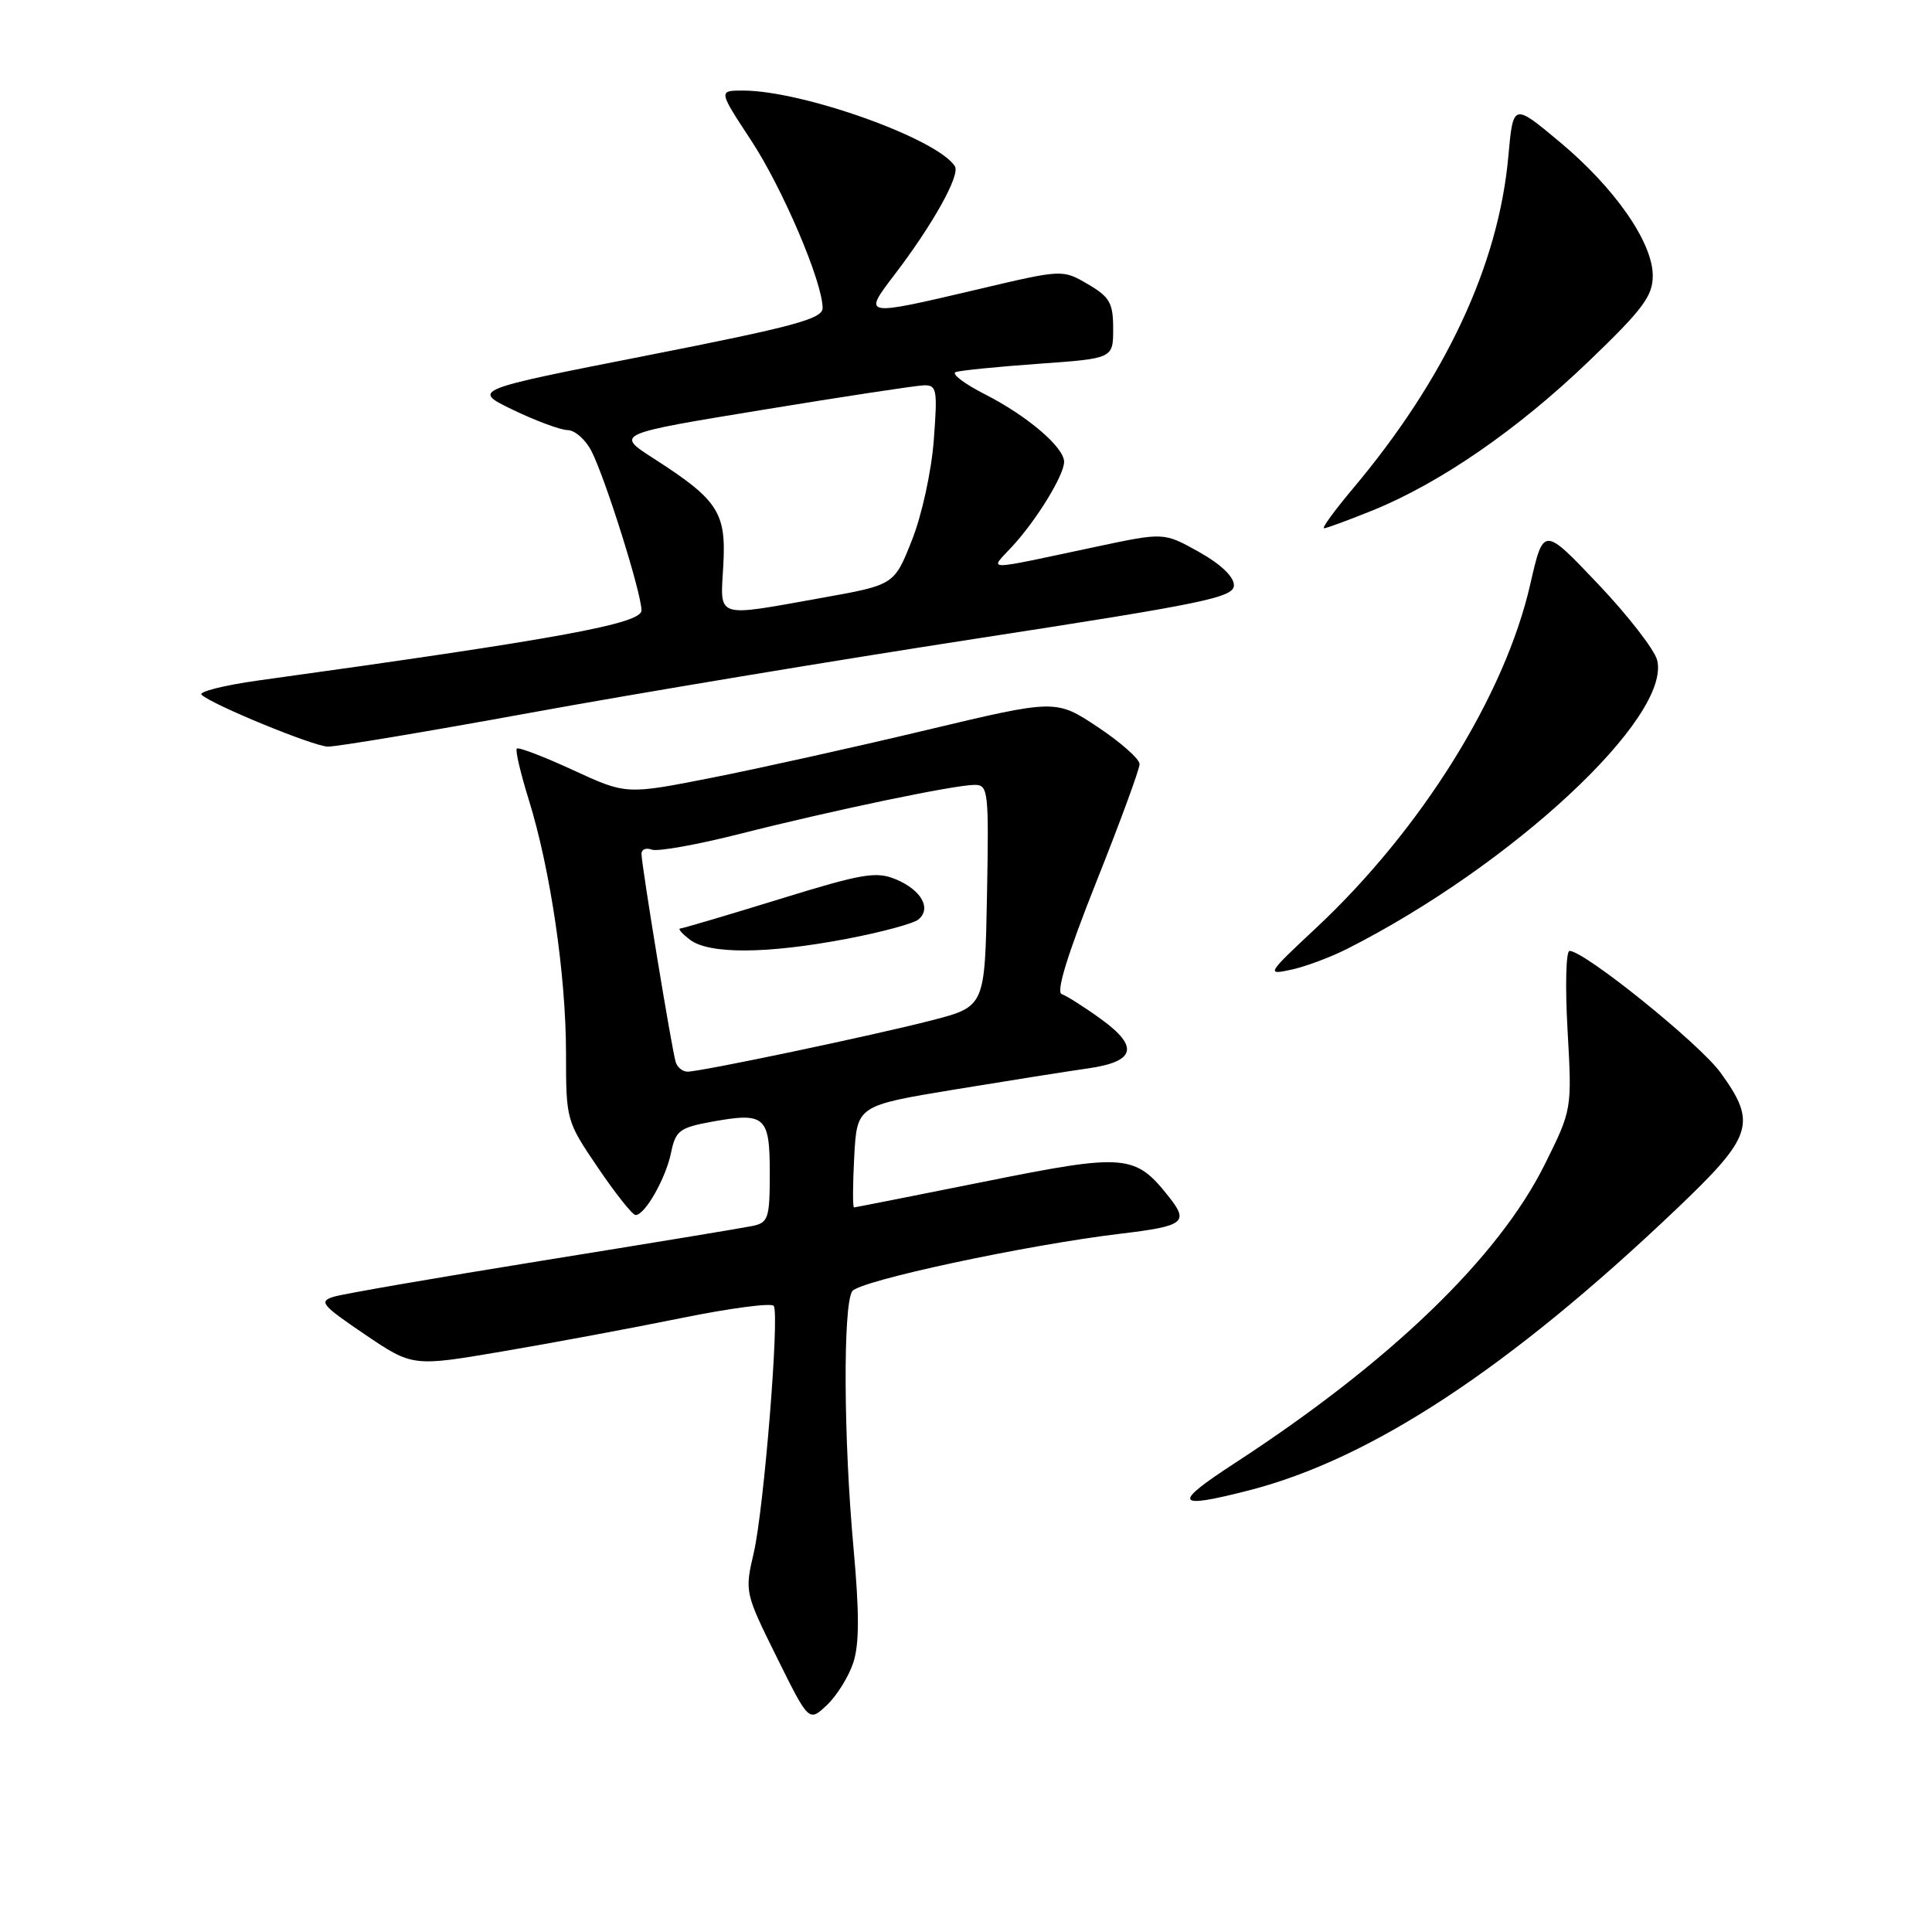 <?xml version="1.0" encoding="UTF-8" standalone="no"?>
<!DOCTYPE svg PUBLIC "-//W3C//DTD SVG 1.1//EN" "http://www.w3.org/Graphics/SVG/1.1/DTD/svg11.dtd" >
<svg xmlns="http://www.w3.org/2000/svg" xmlns:xlink="http://www.w3.org/1999/xlink" version="1.1" viewBox="0 0 256 256">
 <g >
 <path fill="currentColor"
d=" M 113.06 220.33 C 113.87 217.86 113.88 213.75 113.09 205.05 C 111.78 190.75 111.69 173.03 112.92 171.10 C 113.79 169.72 136.00 164.96 148.50 163.47 C 156.87 162.47 157.55 161.97 154.95 158.67 C 150.42 152.91 149.19 152.80 130.46 156.57 C 121.13 158.44 113.35 159.98 113.16 159.99 C 112.98 159.99 112.99 156.96 113.19 153.25 C 113.56 146.50 113.56 146.50 126.53 144.36 C 133.66 143.19 141.60 141.93 144.16 141.57 C 150.45 140.67 150.97 138.72 145.91 135.05 C 143.69 133.44 141.34 131.95 140.69 131.73 C 139.90 131.47 141.44 126.49 145.25 116.90 C 148.41 108.97 151.00 101.92 151.00 101.25 C 151.00 100.57 148.50 98.36 145.45 96.33 C 139.90 92.65 139.90 92.65 122.70 96.75 C 113.24 99.01 100.43 101.85 94.24 103.07 C 82.98 105.29 82.98 105.29 75.93 102.04 C 72.05 100.25 68.70 98.97 68.48 99.19 C 68.26 99.41 68.97 102.45 70.06 105.95 C 72.93 115.18 74.99 129.17 75.00 139.49 C 75.00 148.42 75.03 148.54 79.24 154.74 C 81.58 158.19 83.81 161.00 84.22 161.00 C 85.46 161.00 88.23 156.13 88.92 152.73 C 89.52 149.82 90.04 149.42 94.29 148.64 C 101.39 147.35 102.00 147.89 102.00 155.45 C 102.00 161.40 101.80 162.00 99.75 162.44 C 98.51 162.70 86.03 164.76 72.00 167.02 C 57.98 169.28 45.48 171.44 44.24 171.82 C 42.20 172.44 42.60 172.92 48.32 176.80 C 54.67 181.10 54.67 181.10 66.64 179.06 C 73.23 177.94 83.89 175.95 90.33 174.64 C 96.77 173.33 102.26 172.61 102.53 173.04 C 103.30 174.29 101.22 199.96 99.88 205.74 C 98.67 210.92 98.70 211.06 102.92 219.58 C 107.18 228.18 107.18 228.18 109.56 225.94 C 110.87 224.71 112.44 222.19 113.06 220.33 Z  M 165.54 197.47 C 181.71 193.31 200.00 181.28 222.11 160.23 C 232.29 150.54 232.84 148.84 227.98 142.13 C 225.20 138.29 209.95 126.00 207.97 126.00 C 207.50 126.00 207.38 130.73 207.71 136.50 C 208.30 147.01 208.30 147.01 204.71 154.25 C 198.57 166.63 184.22 180.46 163.62 193.87 C 155.26 199.31 155.64 200.01 165.54 197.47 Z  M 178.50 125.73 C 200.40 114.64 221.47 95.01 219.58 87.47 C 219.23 86.09 215.70 81.54 211.73 77.36 C 204.52 69.76 204.52 69.76 202.77 77.41 C 199.42 92.13 188.35 109.89 174.41 122.94 C 167.85 129.07 167.77 129.21 171.09 128.49 C 172.97 128.09 176.30 126.84 178.50 125.73 Z  M 70.42 94.42 C 84.21 91.90 110.80 87.48 129.50 84.60 C 159.80 79.93 163.50 79.16 163.50 77.54 C 163.50 76.41 161.73 74.73 158.86 73.13 C 154.23 70.54 154.23 70.54 145.36 72.42 C 129.85 75.71 131.09 75.71 134.15 72.38 C 137.38 68.87 140.99 62.97 141.00 61.20 C 141.00 59.27 136.15 55.12 130.50 52.24 C 127.75 50.84 126.01 49.51 126.64 49.30 C 127.27 49.08 132.22 48.59 137.64 48.20 C 147.50 47.50 147.50 47.50 147.50 43.56 C 147.50 40.14 147.05 39.35 144.14 37.65 C 140.79 35.69 140.79 35.69 129.52 38.35 C 114.29 41.93 114.30 41.94 118.52 36.41 C 123.62 29.73 127.25 23.21 126.53 22.04 C 124.27 18.40 106.38 12.00 98.44 12.00 C 95.19 12.00 95.19 12.00 99.50 18.56 C 103.70 24.94 109.00 37.38 109.00 40.82 C 109.00 42.25 105.22 43.27 85.75 47.10 C 62.50 51.67 62.50 51.67 68.00 54.32 C 71.03 55.78 74.28 56.98 75.22 56.99 C 76.17 57.00 77.58 58.24 78.36 59.75 C 80.21 63.35 85.00 78.60 85.00 80.88 C 85.00 82.65 74.08 84.65 34.21 90.17 C 29.65 90.81 26.28 91.66 26.71 92.06 C 28.11 93.38 41.44 98.85 43.42 98.93 C 44.48 98.97 56.63 96.94 70.42 94.42 Z  M 181.93 67.61 C 190.87 63.97 201.09 56.92 210.51 47.88 C 217.69 40.99 219.00 39.23 219.00 36.53 C 219.00 32.11 213.95 24.86 206.59 18.74 C 200.50 13.66 200.50 13.66 199.86 20.74 C 198.56 35.14 191.52 50.17 179.26 64.75 C 176.83 67.64 175.11 70.00 175.44 70.00 C 175.77 70.00 178.69 68.92 181.93 67.61 Z  M 89.54 140.75 C 89.04 139.21 85.00 114.61 85.00 113.13 C 85.00 112.54 85.61 112.30 86.36 112.58 C 87.11 112.87 92.33 111.94 97.97 110.51 C 110.31 107.38 126.49 104.00 129.14 104.00 C 130.95 104.00 131.04 104.78 130.78 118.69 C 130.50 133.37 130.50 133.37 123.50 135.19 C 115.71 137.20 92.89 142.00 91.09 142.00 C 90.46 142.00 89.76 141.44 89.54 140.75 Z  M 112.14 124.41 C 116.74 123.54 121.04 122.38 121.69 121.84 C 123.45 120.38 122.10 117.95 118.74 116.53 C 116.11 115.43 114.36 115.72 103.28 119.14 C 96.41 121.26 90.50 123.01 90.14 123.03 C 89.79 123.05 90.37 123.72 91.44 124.53 C 93.98 126.45 101.63 126.41 112.14 124.41 Z  M 95.84 74.92 C 96.24 67.89 95.16 66.24 86.58 60.73 C 81.55 57.50 81.55 57.50 101.03 54.31 C 111.74 52.55 121.35 51.09 122.39 51.06 C 124.14 51.00 124.24 51.59 123.73 58.34 C 123.42 62.45 122.15 68.28 120.83 71.59 C 118.49 77.50 118.49 77.50 109.00 79.20 C 94.59 81.78 95.44 82.05 95.84 74.92 Z "/>
</g>
</svg>